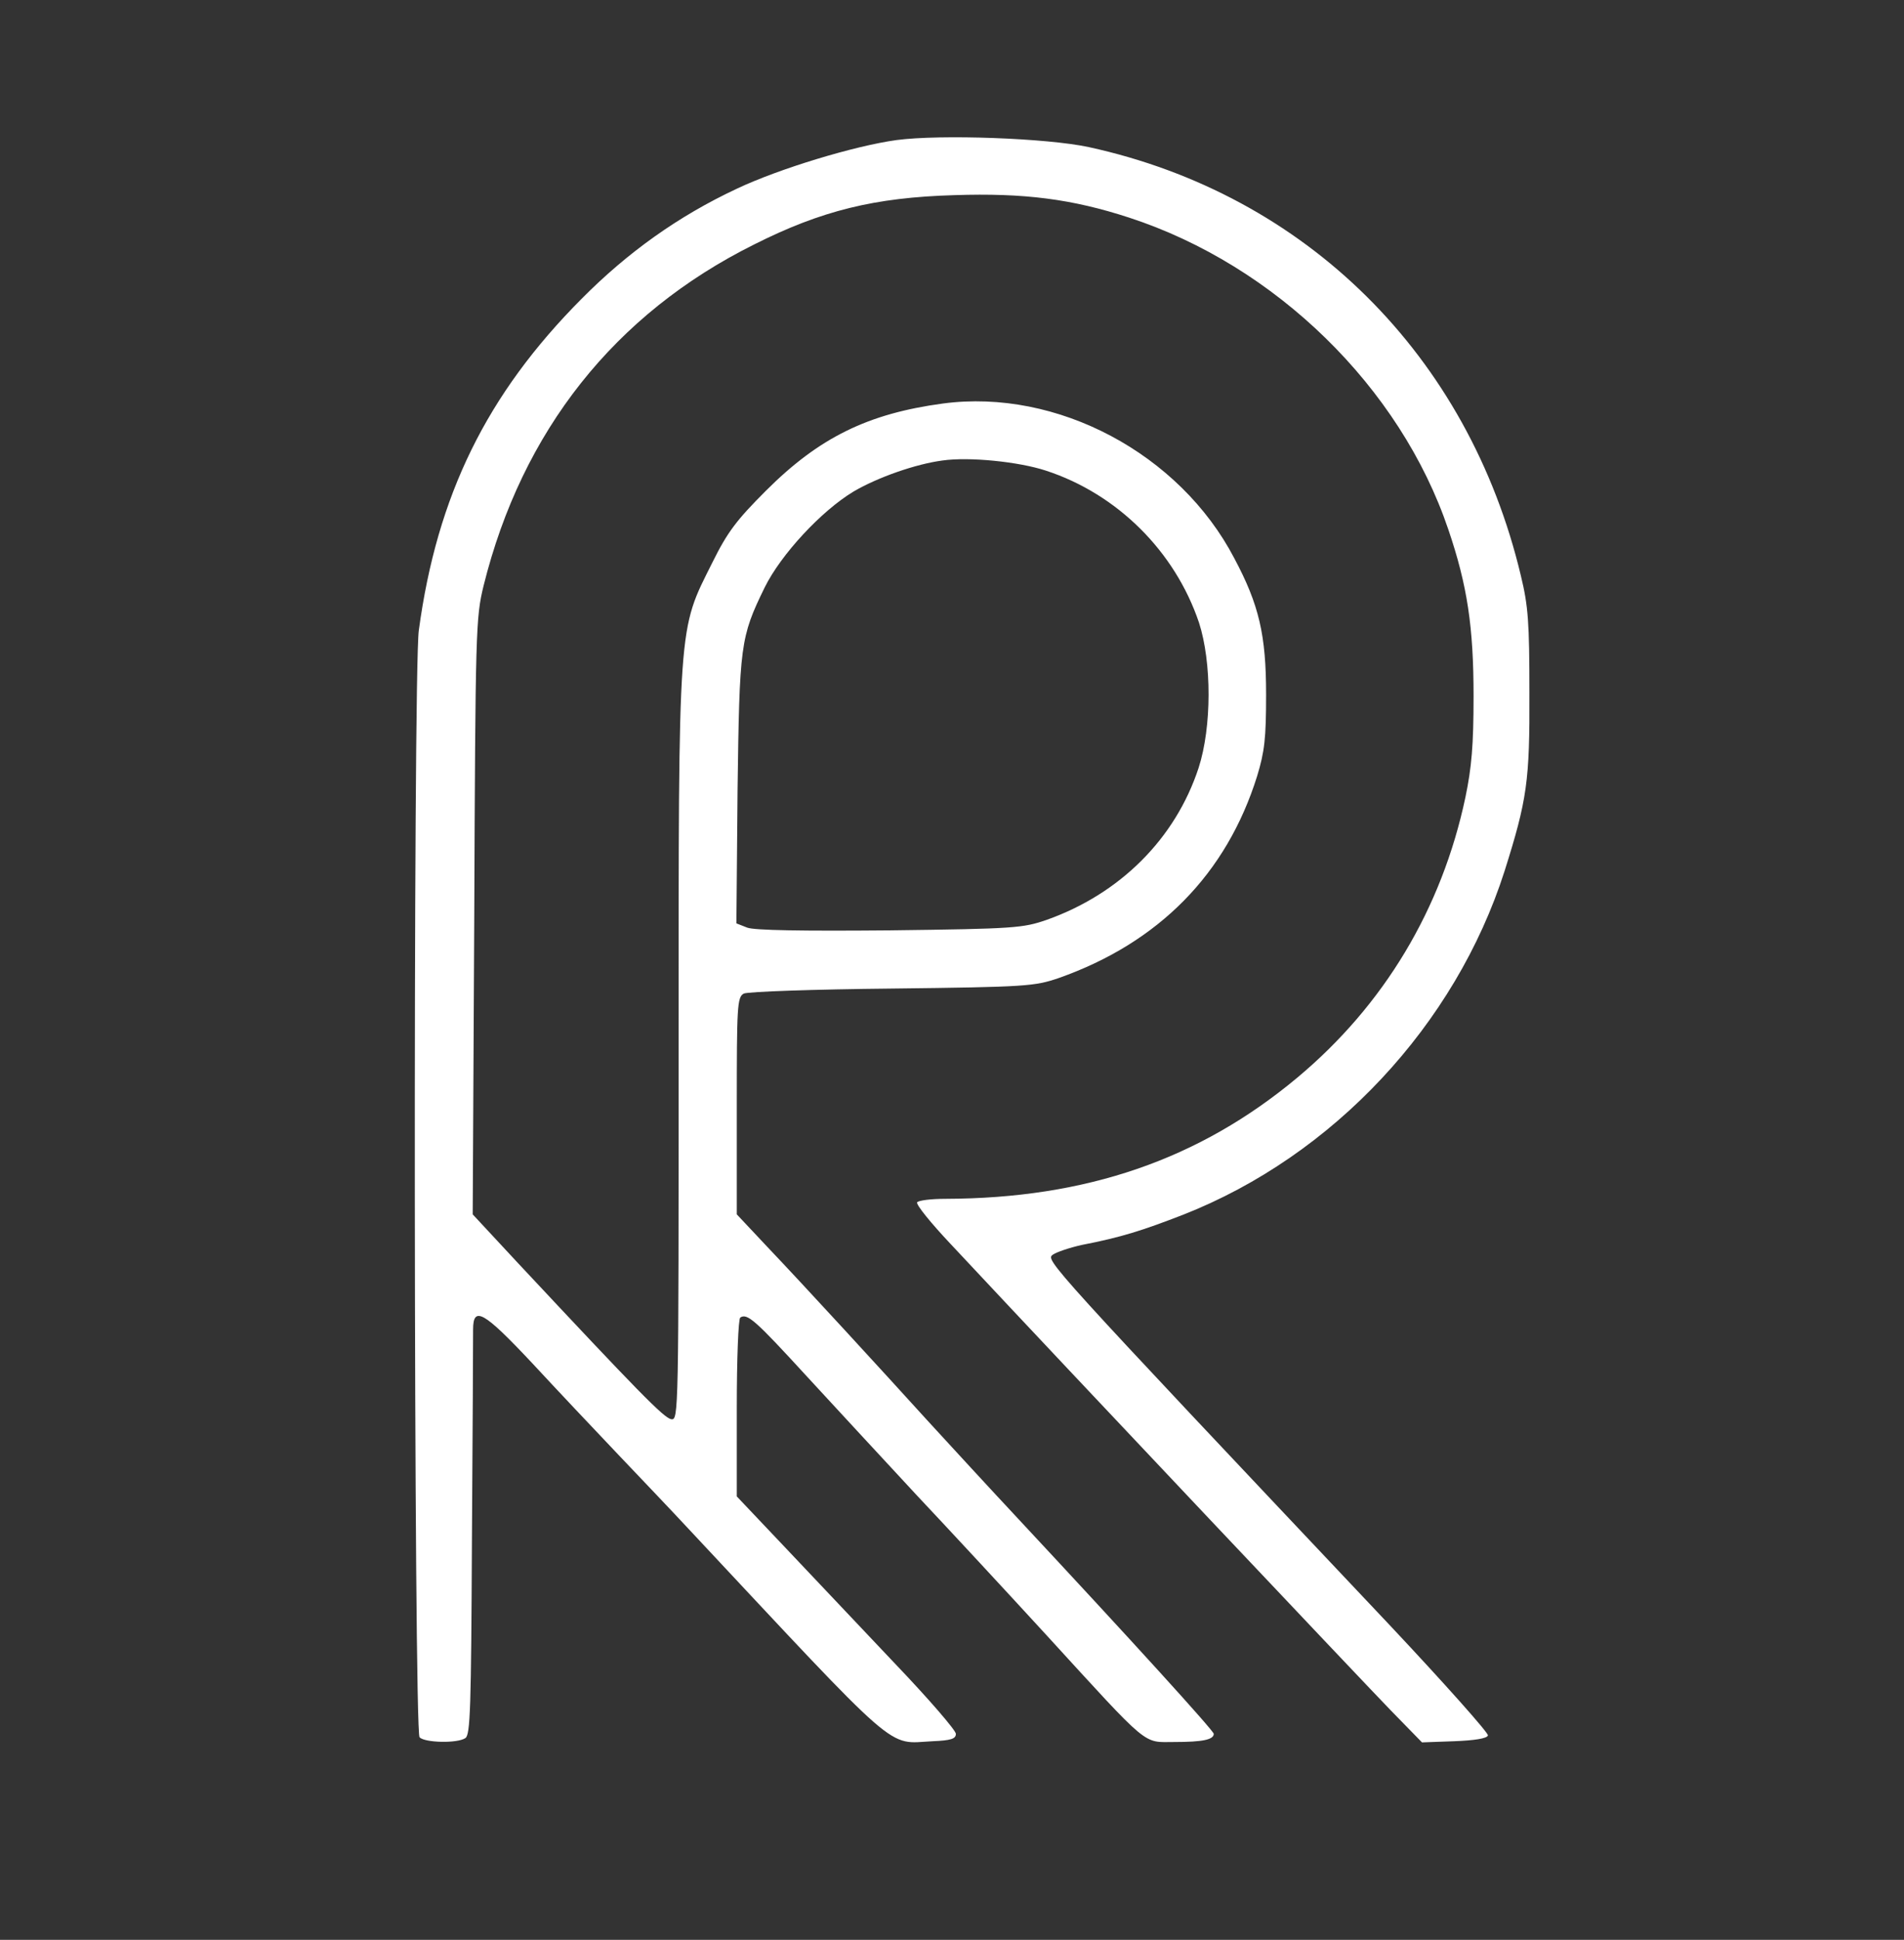 <?xml version="1.0" standalone="no"?>
<!DOCTYPE svg PUBLIC "-//W3C//DTD SVG 20010904//EN"
 "http://www.w3.org/TR/2001/REC-SVG-20010904/DTD/svg10.dtd">
<svg version="1.0" xmlns="http://www.w3.org/2000/svg"
 width="491pt" height="500pt" viewBox="0 0 491 500"
 preserveAspectRatio="xMidYMid meet">
 
<rect x="0" y="0" width="491" height="500" fill="#333333" stroke="none"/>
 
<g transform="translate(0,500) scale(0.1,-0.1)"
fill="#fff" stroke="none">
<path d="M2312 4639 c-109 -15 -303 -74 -411 -125 -152 -71 -283 -165 -401
-284 -245 -246 -373 -507 -420 -855 -15 -110 -13 -2838 2 -2853 14 -14 97 -16
118 -2 13 8 15 78 17 512 2 277 3 520 3 541 0 62 27 47 151 -85 63 -68 164
-175 224 -238 61 -64 142 -149 180 -190 554 -592 510 -554 630 -548 47 2 60 6
60 19 0 9 -70 90 -156 180 -85 90 -212 224 -282 298 l-127 134 0 228 c0 126 4
230 9 233 18 12 39 -7 172 -152 74 -80 202 -219 284 -307 83 -88 233 -250 334
-360 269 -294 247 -275 330 -275 72 0 101 6 101 21 0 8 -212 241 -504 554 -72
77 -176 190 -231 250 -130 143 -319 349 -417 452 l-78 83 0 279 c0 257 1 281
18 290 9 5 181 11 382 13 348 4 368 6 430 27 258 91 433 268 512 521 19 63 23
96 23 210 0 153 -18 231 -82 351 -141 270 -457 438 -751 399 -194 -26 -320
-88 -457 -225 -75 -75 -99 -106 -138 -185 -89 -178 -87 -140 -87 -1248 0 -949
0 -963 -19 -960 -19 3 -87 73 -393 400 l-119 128 4 767 c3 741 4 771 24 853
99 399 338 701 698 880 173 87 310 121 516 127 180 6 304 -10 451 -58 377
-123 699 -437 823 -804 49 -144 65 -251 65 -429 0 -127 -5 -184 -21 -261 -61
-288 -210 -536 -434 -723 -253 -211 -544 -311 -907 -312 -37 0 -69 -4 -73 -9
-3 -6 36 -54 87 -108 331 -354 1067 -1132 1134 -1201 l81 -83 83 3 c52 2 85 7
87 15 2 6 -112 134 -254 285 -889 941 -887 940 -868 954 10 7 43 18 74 25 103
20 156 37 262 78 387 152 702 489 829 886 58 184 65 231 64 460 0 180 -3 223
-22 301 -135 568 -554 983 -1115 1105 -108 23 -381 33 -495 18z m385 -852
c184 -60 333 -208 395 -392 33 -102 33 -269 -1 -374 -60 -183 -203 -325 -392
-392 -61 -21 -82 -23 -404 -27 -228 -2 -349 0 -368 7 l-28 11 3 343 c5 376 7
394 70 523 42 85 146 197 229 247 63 37 161 71 229 80 69 10 197 -3 267 -26z"/>
</g>
</svg>
